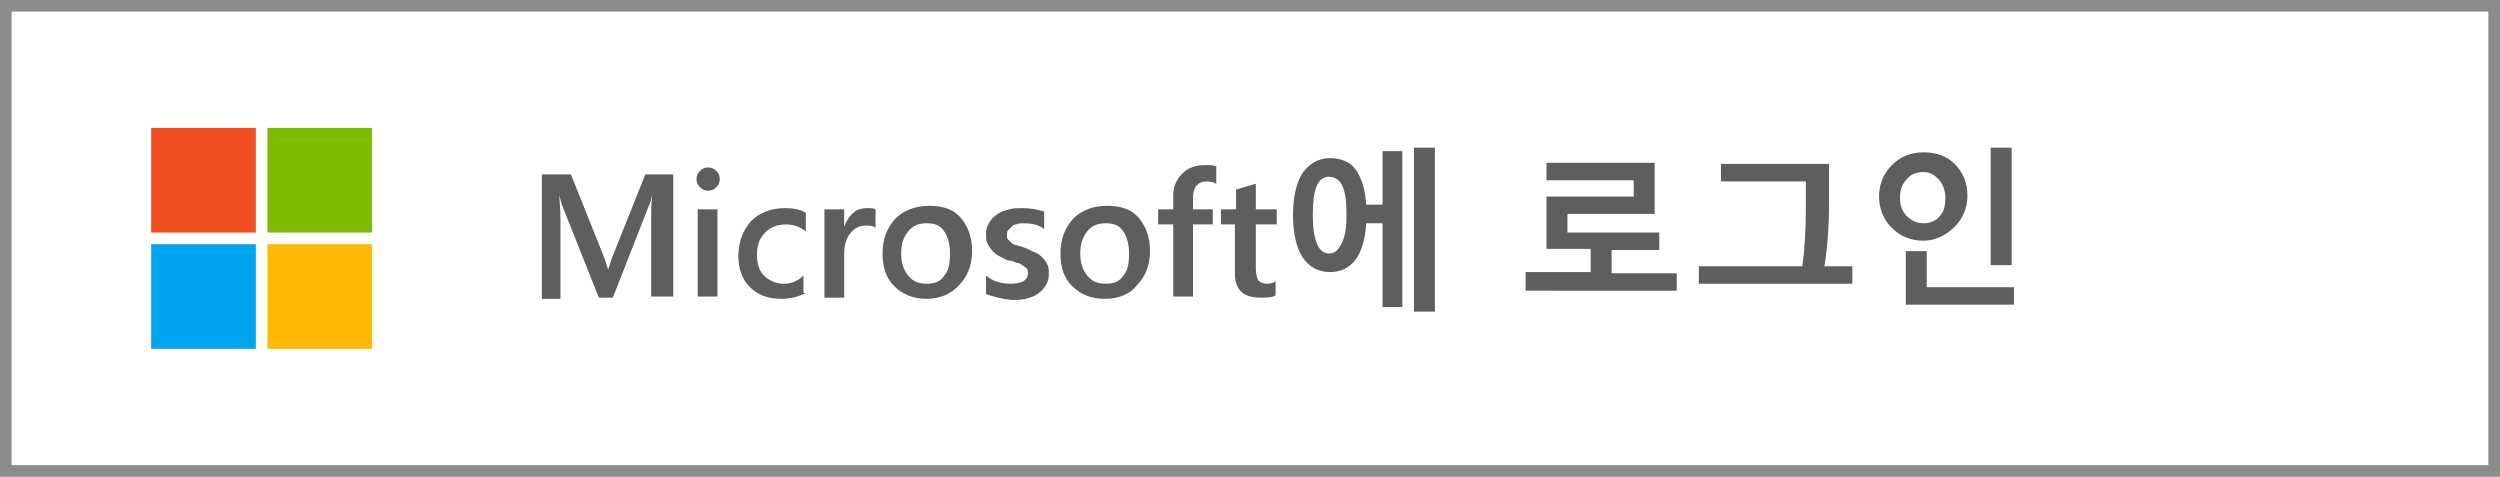 <?xml version="1.0" encoding="utf-8"?>
<!-- Generator: Adobe Illustrator 22.1.0, SVG Export Plug-In . SVG Version: 6.00 Build 0)  -->
<svg version="1.1" xmlns="http://www.w3.org/2000/svg" xmlns:xlink="http://www.w3.org/1999/xlink" x="0px" y="0px"
	 viewBox="0 0 215 41" style="enable-background:new 0 0 215 41;" xml:space="preserve">
<style type="text/css">
	.st0{fill:#FFFFFF;}
	.st1{fill:#8C8C8C;}
	.st2{fill:#F25022;}
	.st3{fill:#00A4EF;}
	.st4{fill:#7FBA00;}
	.st5{fill:#FFB900;}
	.st6{fill:#5E5E5E;}
</style>
<g id="Layer_1">
	<title>MS-SymbolLockup</title>
	<rect class="st0" width="215" height="41"/>
	<path class="st1" d="M214,1v39H1V1H214 M215,0H0v41h215V0z"/>
	<rect x="13" y="11" class="st2" width="9" height="9"/>
	<rect x="13" y="21" class="st3" width="9" height="9"/>
	<rect x="23" y="11" class="st4" width="9" height="9"/>
	<rect x="23" y="21" class="st5" width="9" height="9"/>
</g>
<g id="Layer_2">
	<g>
		<path class="st6" d="M57.7,25.5h-1.7v-6.8c0-0.6,0-1.2,0.1-2h0c-0.1,0.5-0.2,0.8-0.3,1l-3.1,7.9h-1.2l-3.1-7.8
			c-0.1-0.2-0.2-0.6-0.3-1h0c0,0.4,0.1,1.1,0.1,2.1v6.8h-1.6V15h2.5l2.8,7c0.2,0.5,0.3,0.9,0.4,1.2h0c0.2-0.6,0.3-1,0.4-1.2l2.8-7
			h2.4V25.5z"/>
		<path class="st6" d="M60.9,16.4c-0.3,0-0.5-0.1-0.7-0.3c-0.2-0.2-0.3-0.4-0.3-0.7s0.1-0.5,0.3-0.7c0.2-0.2,0.4-0.3,0.7-0.3
			c0.3,0,0.5,0.1,0.7,0.3s0.3,0.4,0.3,0.7c0,0.3-0.1,0.5-0.3,0.7S61.2,16.4,60.9,16.4z M61.7,25.5H60V18h1.7V25.5z"/>
		<path class="st6" d="M69.3,25.2c-0.6,0.3-1.3,0.5-2.1,0.5c-1.1,0-2-0.3-2.7-1c-0.7-0.7-1-1.6-1-2.7c0-1.2,0.4-2.2,1.1-3
			c0.7-0.7,1.7-1.1,2.9-1.1c0.7,0,1.3,0.1,1.8,0.4v1.6c-0.5-0.4-1.1-0.6-1.7-0.6c-0.7,0-1.3,0.2-1.8,0.7s-0.7,1.1-0.7,1.9
			c0,0.8,0.2,1.4,0.6,1.8c0.4,0.4,1,0.7,1.7,0.7c0.6,0,1.2-0.2,1.7-0.7V25.2z"/>
		<path class="st6" d="M75.3,19.6c-0.2-0.2-0.5-0.2-0.9-0.2c-0.5,0-0.9,0.2-1.3,0.7s-0.5,1.1-0.5,1.9v3.6h-1.7V18h1.7v1.5h0
			c0.2-0.5,0.4-0.9,0.8-1.2c0.3-0.3,0.7-0.4,1.2-0.4c0.3,0,0.5,0,0.7,0.1V19.6z"/>
		<path class="st6" d="M79.7,25.7c-1.2,0-2.1-0.4-2.8-1.1c-0.7-0.7-1-1.6-1-2.8c0-1.3,0.4-2.2,1.1-3c0.7-0.7,1.7-1.1,2.9-1.1
			c1.2,0,2.1,0.3,2.7,1s1,1.6,1,2.9c0,1.2-0.4,2.2-1.1,2.9C81.8,25.3,80.8,25.7,79.7,25.7z M79.7,19.2c-0.7,0-1.2,0.2-1.6,0.7
			c-0.4,0.5-0.6,1.1-0.6,1.9c0,0.8,0.2,1.4,0.6,1.9c0.4,0.5,0.9,0.7,1.6,0.7c0.7,0,1.2-0.2,1.5-0.7c0.4-0.4,0.5-1.1,0.5-1.9
			c0-0.8-0.2-1.5-0.5-1.9C80.9,19.4,80.4,19.2,79.7,19.2z"/>
		<path class="st6" d="M84.8,25.3v-1.6c0.6,0.5,1.3,0.7,2.1,0.7c1,0,1.5-0.3,1.5-0.9c0-0.2,0-0.3-0.1-0.4c-0.1-0.1-0.2-0.2-0.4-0.3
			c-0.1-0.1-0.3-0.2-0.5-0.2c-0.2-0.1-0.4-0.2-0.7-0.2c-0.3-0.1-0.6-0.3-0.8-0.4c-0.2-0.1-0.5-0.3-0.6-0.5c-0.2-0.2-0.3-0.4-0.4-0.6
			c-0.1-0.2-0.1-0.5-0.1-0.8c0-0.4,0.1-0.7,0.3-1s0.4-0.5,0.7-0.7c0.3-0.2,0.6-0.3,1-0.4c0.4-0.1,0.7-0.1,1.1-0.1
			c0.7,0,1.3,0.1,1.9,0.3v1.5c-0.5-0.4-1.1-0.5-1.8-0.5c-0.2,0-0.4,0-0.6,0.1c-0.2,0-0.3,0.1-0.4,0.2s-0.2,0.2-0.3,0.3
			c-0.1,0.1-0.1,0.2-0.1,0.4c0,0.2,0,0.3,0.1,0.4c0.1,0.1,0.2,0.2,0.3,0.3c0.1,0.1,0.3,0.2,0.5,0.2c0.2,0.1,0.4,0.1,0.6,0.2
			c0.3,0.1,0.6,0.3,0.9,0.4c0.3,0.1,0.5,0.3,0.7,0.5c0.2,0.2,0.3,0.4,0.4,0.6c0.1,0.2,0.1,0.5,0.1,0.8c0,0.4-0.1,0.7-0.3,1
			s-0.4,0.5-0.7,0.7s-0.6,0.3-1,0.4c-0.4,0.1-0.8,0.1-1.2,0.1C86.1,25.7,85.4,25.5,84.8,25.3z"/>
		<path class="st6" d="M95,25.7c-1.2,0-2.1-0.4-2.8-1.1c-0.7-0.7-1-1.6-1-2.8c0-1.3,0.4-2.2,1.1-3c0.7-0.7,1.7-1.1,2.9-1.1
			c1.2,0,2.1,0.3,2.7,1s1,1.6,1,2.9c0,1.2-0.4,2.2-1.1,2.9C97.2,25.3,96.2,25.7,95,25.7z M95.1,19.2c-0.7,0-1.2,0.2-1.6,0.7
			c-0.4,0.5-0.6,1.1-0.6,1.9c0,0.8,0.2,1.4,0.6,1.9c0.4,0.5,0.9,0.7,1.6,0.7c0.7,0,1.2-0.2,1.5-0.7c0.4-0.4,0.5-1.1,0.5-1.9
			c0-0.8-0.2-1.5-0.5-1.9C96.3,19.4,95.8,19.2,95.1,19.2z"/>
		<path class="st6" d="M104.6,15.8c-0.2-0.1-0.5-0.2-0.8-0.2c-0.8,0-1.2,0.5-1.2,1.4v1h1.7v1.3h-1.7v6.2h-1.7v-6.2h-1.3V18h1.3v-1.2
			c0-0.8,0.3-1.4,0.8-1.9c0.5-0.5,1.2-0.7,1.9-0.7c0.4,0,0.8,0,1,0.1V15.8z"/>
		<path class="st6" d="M109.7,25.4c-0.3,0.2-0.8,0.2-1.3,0.2c-1.5,0-2.2-0.7-2.2-2.1v-4.2H105V18h1.3v-1.7l1.7-0.5V18h1.8v1.3H108
			v3.8c0,0.4,0.1,0.8,0.2,1c0.2,0.2,0.4,0.3,0.8,0.3c0.3,0,0.5-0.1,0.7-0.2V25.4z"/>
		<path class="st6" d="M117.5,17.6h1.4V13h1.7v13.4h-1.7v-7.2h-1.4c-0.1,1.4-0.4,2.4-0.9,3.1c-0.5,0.7-1.3,1.1-2.2,1.1
			c-1,0-1.8-0.4-2.4-1.3c-0.5-0.8-0.8-2-0.8-3.6c0-1.6,0.3-2.8,0.8-3.6c0.6-0.8,1.3-1.3,2.4-1.3c0.9,0,1.7,0.3,2.2,1
			C117.1,15.3,117.4,16.3,117.5,17.6z M114.3,15.2c-1,0-1.4,1.1-1.4,3.3c0,2.2,0.5,3.3,1.4,3.3c0.5,0,0.8-0.3,1.1-0.9
			c0.3-0.6,0.4-1.4,0.4-2.5c0-1.1-0.1-1.9-0.4-2.5C115.2,15.5,114.8,15.2,114.3,15.2z M121.6,26.8V12.7h1.8v14.1H121.6z"/>
		<path class="st6" d="M131.2,24.9v-1.5h5.6v-2h-3.8v-4.5h7.5v-1.4h-7.5v-1.5h9.3v4.4h-7.5v1.6h7.9v1.5h-4.1v2h5.6v1.5H131.2z"/>
		<path class="st6" d="M159.3,24.4c-1.2,0-2.2,0-3,0h-1.8l-8.4,0v-1.5h8.9c0.2-1.4,0.3-3.1,0.3-4.9v-2.4H148v-1.5h9.3v3.4
			c0,1.7-0.1,3.5-0.4,5.4h2.4V24.4z"/>
		<path class="st6" d="M165.4,20.7c-1.1,0-2-0.4-2.7-1.1c-0.7-0.7-1.1-1.6-1.1-2.7c0-1.1,0.4-2,1.1-2.7s1.6-1.1,2.7-1.1s2,0.3,2.7,1
			s1.1,1.6,1.1,2.7c0,1.1-0.4,2-1.1,2.7S166.5,20.7,165.4,20.7z M165.4,14.8c-0.6,0-1.1,0.2-1.4,0.6c-0.4,0.4-0.6,0.9-0.6,1.6
			c0,0.7,0.2,1.2,0.6,1.6c0.4,0.4,0.9,0.6,1.4,0.6c0.6,0,1.1-0.2,1.4-0.6c0.4-0.4,0.5-0.9,0.5-1.6c0-0.6-0.2-1.2-0.6-1.6
			S166,14.8,165.4,14.8z M163.9,26.3v-4.7h1.8v3.1h7.5v1.5H163.9z M171.2,22.8V12.7h1.8v10.1H171.2z"/>
	</g>
</g>
</svg>

